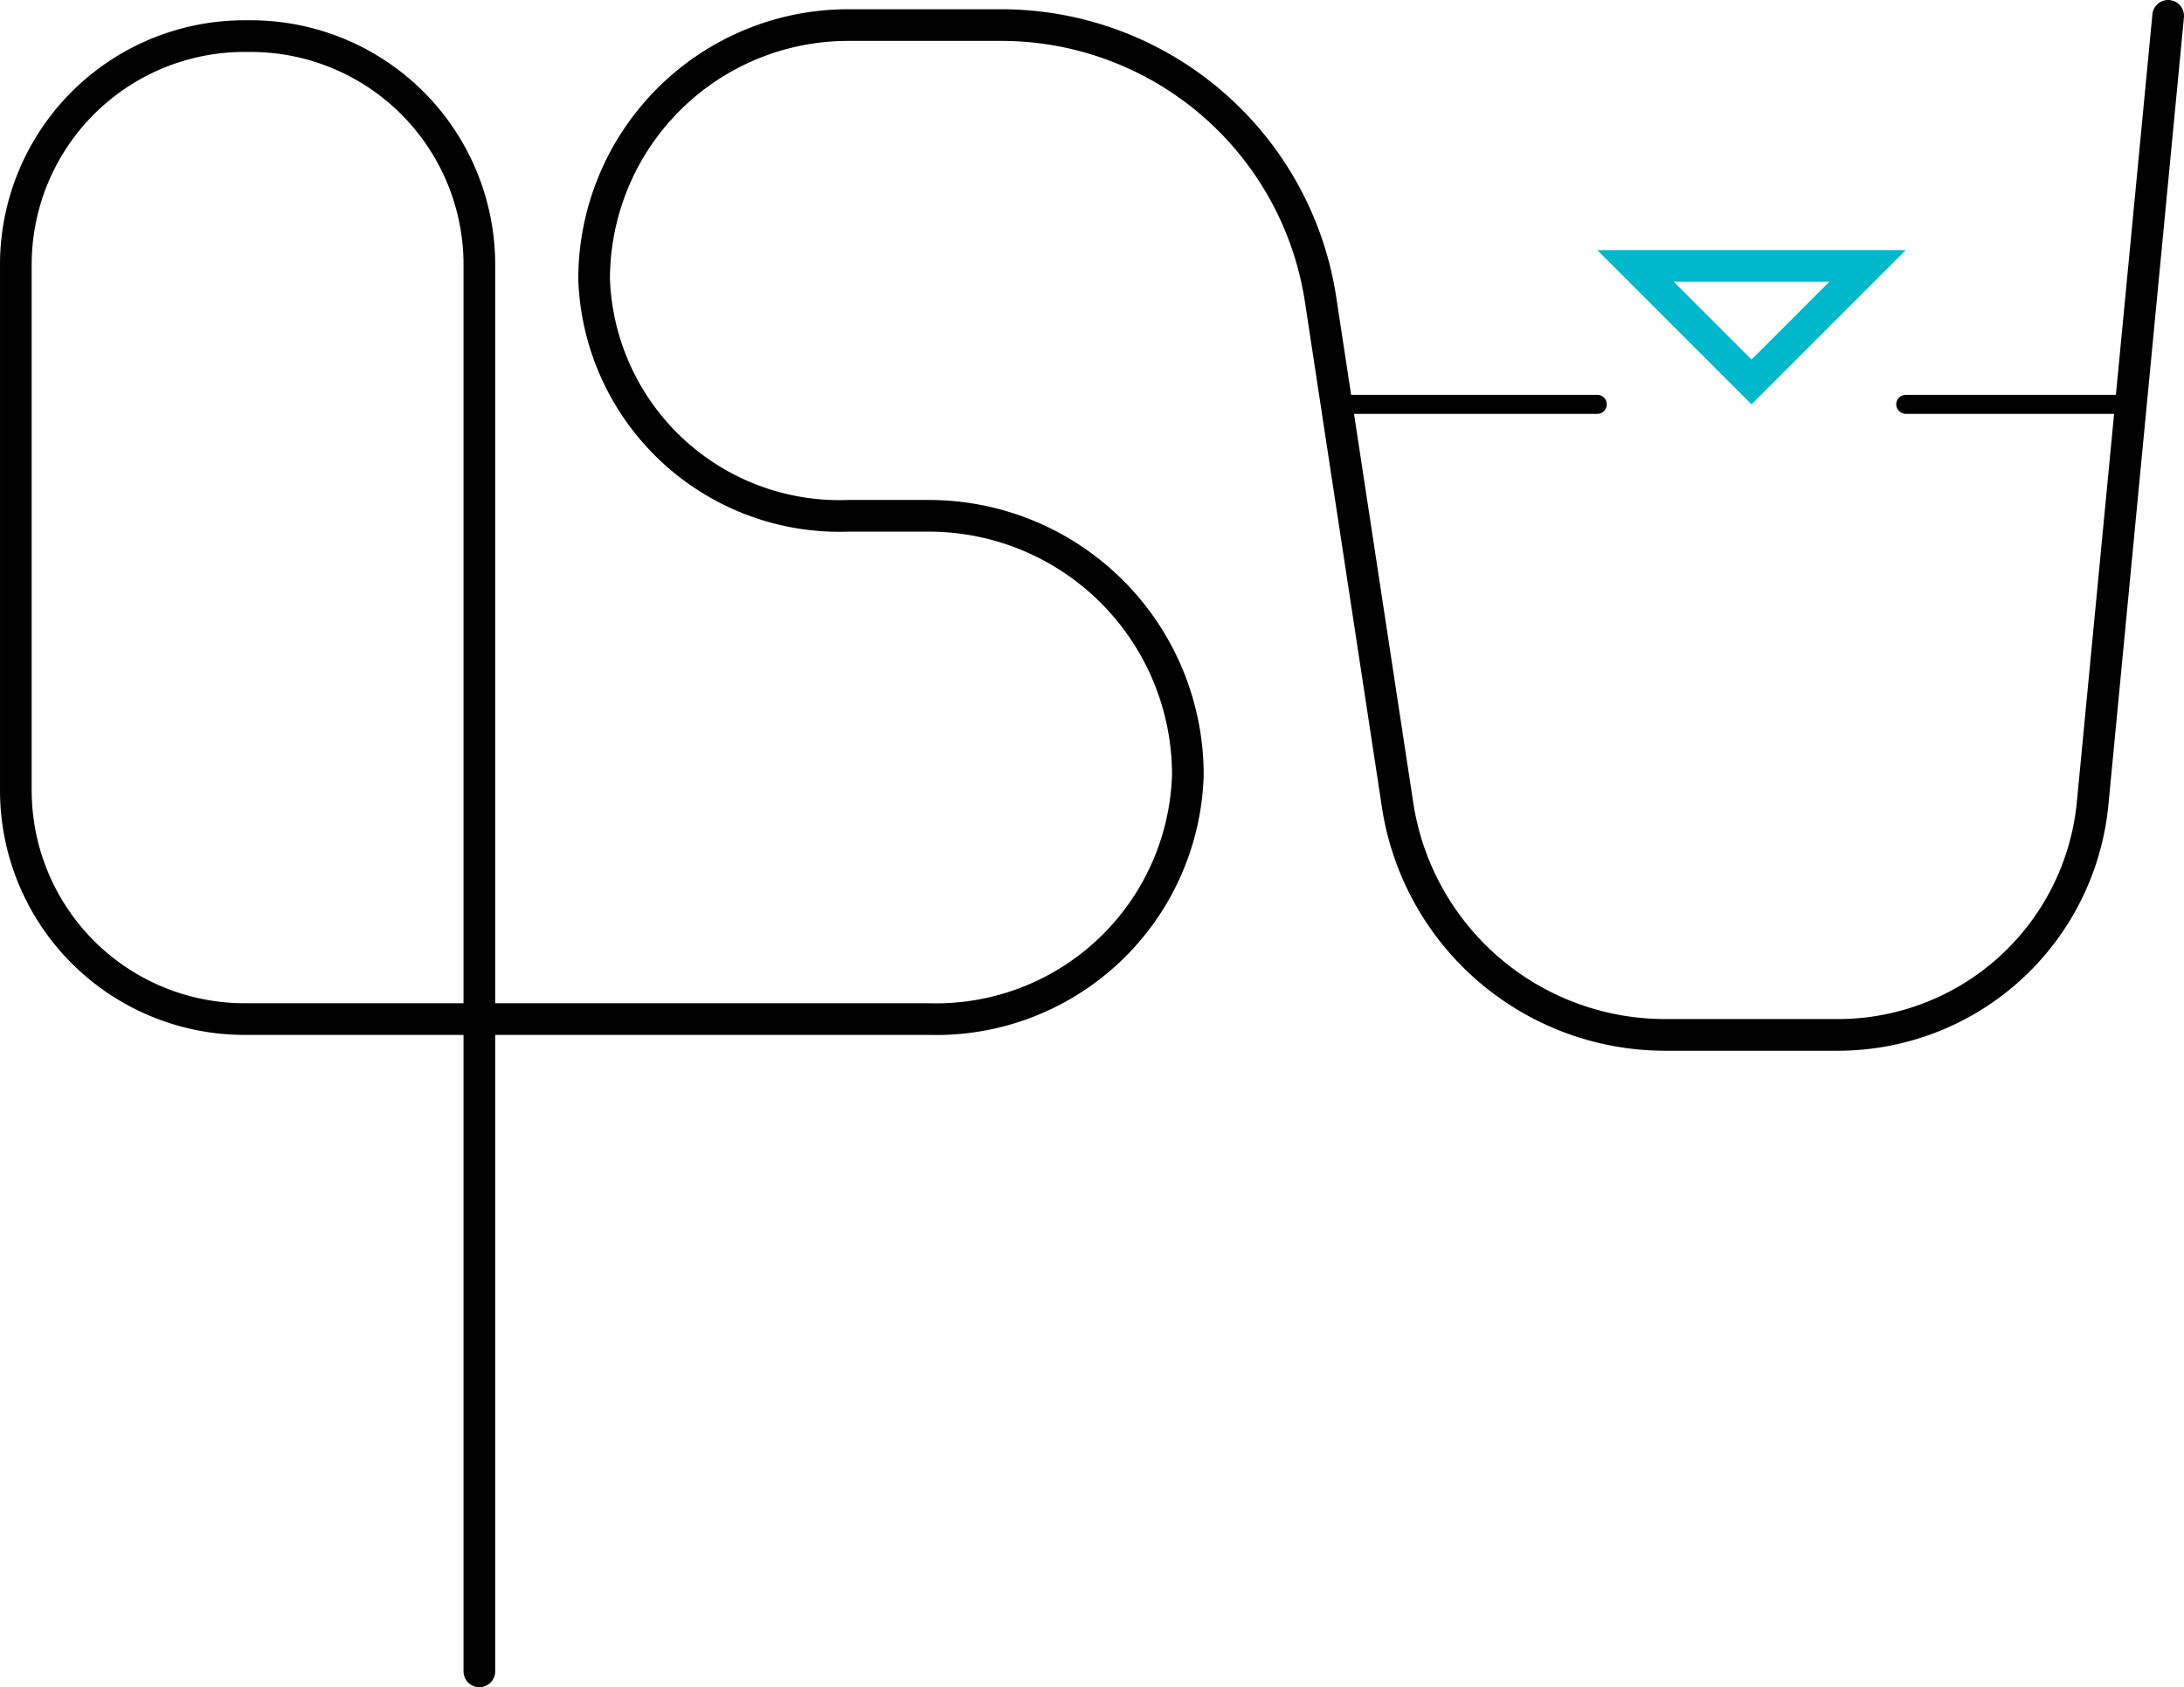 <?xml version="1.0" encoding="UTF-8" standalone="no"?>
<!-- Created with Inkscape (http://www.inkscape.org/) -->

<svg
   width="91.238mm"
   height="70.48mm"
   viewBox="0 0 344.835 266.38"
   version="1.1"
   id="svg1"
   xmlns="http://www.w3.org/2000/svg"
   xmlns:svg="http://www.w3.org/2000/svg">
  <defs
     id="defs1">
    <linearGradient
       id="swatch65">
      <stop
         style="stop-color:#000000;stop-opacity:1;"
         offset="0"
         id="stop65" />
    </linearGradient>
    <linearGradient
       id="swatch39">
      <stop
         style="stop-color:#b8e6ff;stop-opacity:1;"
         offset="0"
         id="stop39" />
    </linearGradient>
  </defs>
  <g
     id="layer1"
     transform="translate(-388.842,-263.66)">
    <g
       id="g2"
       transform="translate(-30.441,-34.847)">
      <path
         style="fill:none;fill-opacity:1;stroke:#000000;stroke-width:5;stroke-linecap:round;stroke-dasharray:none;stroke-opacity:1"
         d="m 761.619,301.008 -11.928,124.342 a 40.41,40.41 137.74 0 1 -40.226,36.552 h -27.265 a 42.738,42.738 40.669 0 1 -42.25,-36.301 l -12.158,-79.804 a 51.016,51.016 40.669 0 0 -50.434,-43.332 h -24.148 a 40.12,40.12 135 0 0 -40.12,40.12 38.765,38.765 42.961 0 0 40.12,37.361 h 12.731 a 40.894,40.894 45 0 1 40.894,40.894 39.745,39.745 136.682 0 1 -40.894,38.561 H 457.897 a 36.113,36.113 45 0 1 -36.113,-36.113 v -82.989 a 36.089,36.089 135 0 1 36.089,-36.089 h 1.009 a 36.089,36.089 45 0 1 36.089,36.089 v 222.088"
         id="path7" />
      <path
         style="fill:none;fill-opacity:1;stroke:#00b8cc;stroke-width:5;stroke-dasharray:none;stroke-opacity:1"
         d="m 677.518,340.498 18.314,18.314 18.314,-18.314 z"
         id="path9" />
      <path
         style="fill:none;stroke:#000000;stroke-width:3;stroke-linecap:round;stroke-linejoin:miter;stroke-dasharray:none;stroke-opacity:1"
         d="M 671.483,362.348 H 630.313"
         id="path1" />
      <path
         style="fill:none;stroke:#000000;stroke-width:3;stroke-linecap:round;stroke-linejoin:miter;stroke-dasharray:none;stroke-opacity:1"
         d="m 720.183,362.348 h 35.552"
         id="path2" />
    </g>
  </g>
</svg>
